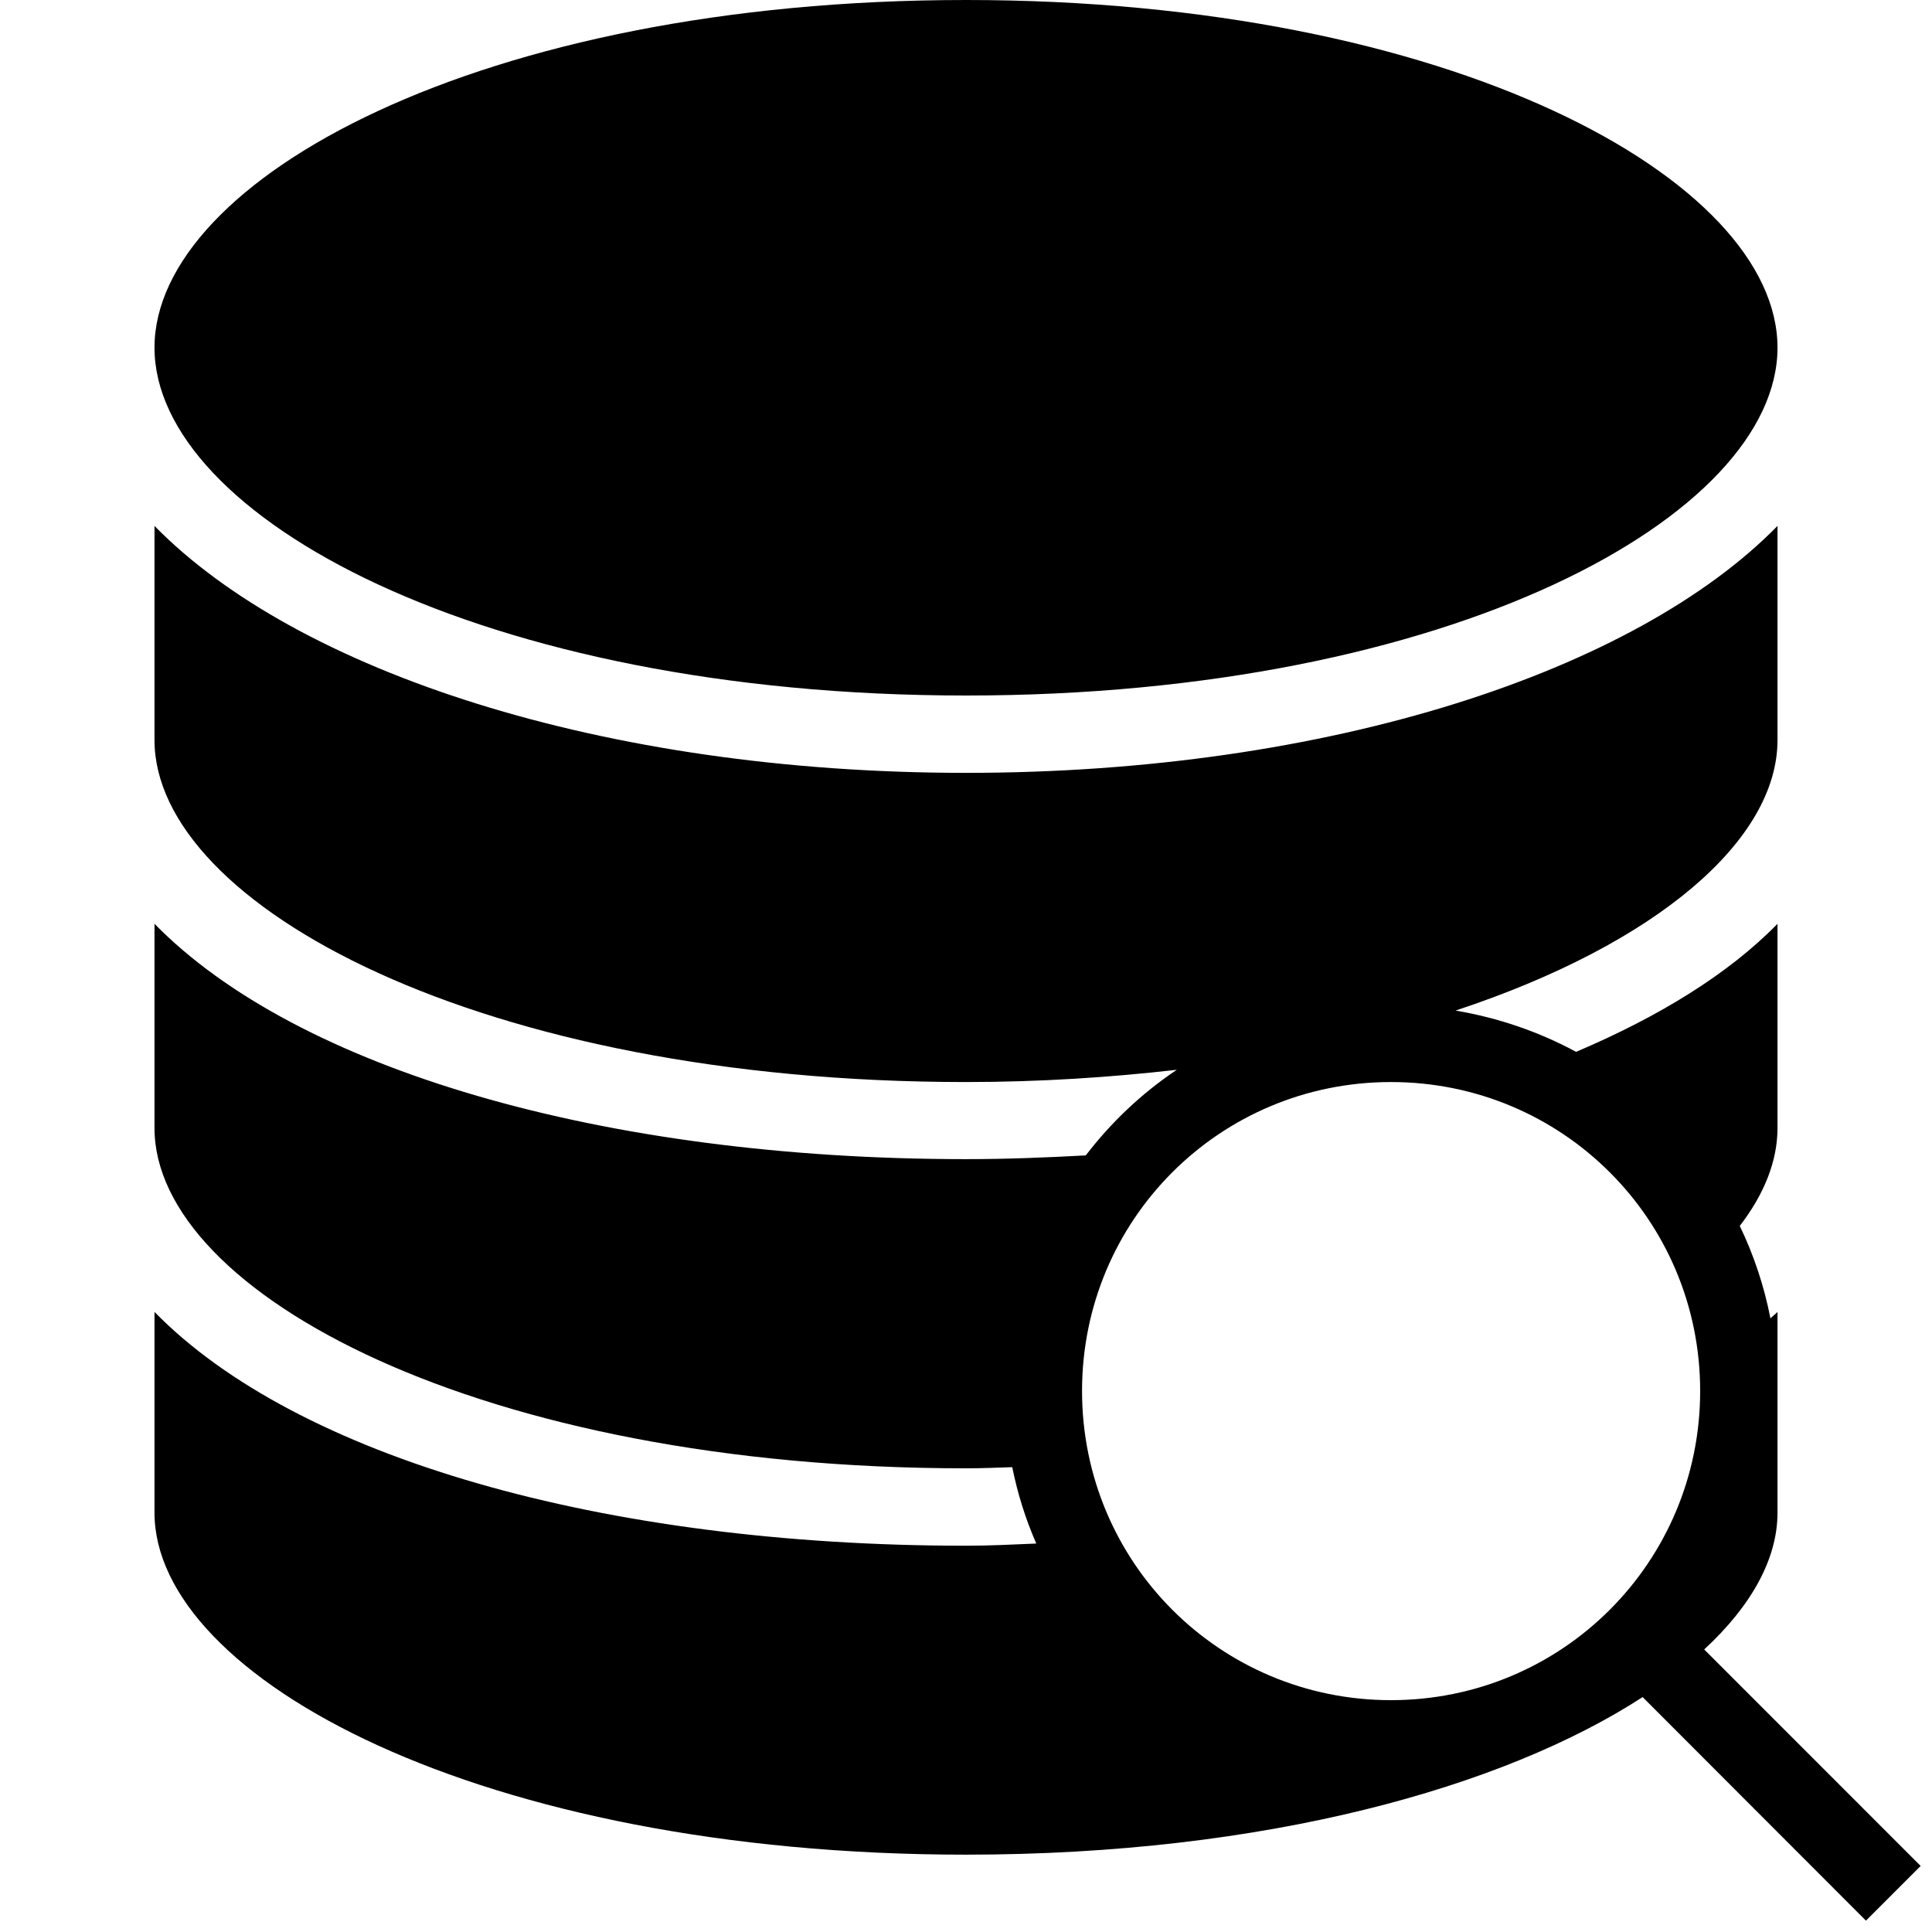 <?xml version="1.0" encoding="UTF-8"?>
<svg xmlns="http://www.w3.org/2000/svg" xmlns:xlink="http://www.w3.org/1999/xlink" width="32" height="32" viewBox="0 0 32 32">
<path fill-rule="nonzero" fill="rgb(0%, 0%, 0%)" fill-opacity="1" d="M 16 0 C 7.961 0 2.559 2.977 2.559 5.758 C 2.559 8.539 7.961 11.52 16 11.52 C 24.039 11.52 29.441 8.539 29.441 5.758 C 29.441 2.977 24.039 0 16 0 Z M 2.559 8.711 L 2.559 12.258 C 2.559 14.992 7.961 17.922 16 17.922 C 17.234 17.922 18.395 17.844 19.492 17.719 C 18.914 18.105 18.406 18.586 17.984 19.137 C 17.336 19.172 16.676 19.199 16 19.199 C 9.977 19.199 4.91 17.703 2.559 15.301 L 2.559 18.684 C 2.559 21.418 7.961 24.32 16 24.32 C 16.262 24.32 16.512 24.309 16.766 24.301 C 16.855 24.742 16.988 25.164 17.164 25.566 C 16.777 25.582 16.395 25.602 16 25.602 C 9.977 25.602 4.91 24.133 2.559 21.73 L 2.559 25.055 C 2.559 27.789 7.961 30.719 16 30.719 C 20.957 30.719 24.902 29.605 27.207 28.109 L 30.906 31.812 L 31.812 30.906 L 28.227 27.32 C 29.008 26.598 29.441 25.82 29.441 25.055 L 29.441 21.73 C 29.406 21.766 29.359 21.801 29.324 21.836 C 29.219 21.297 29.047 20.785 28.816 20.305 C 29.223 19.777 29.441 19.227 29.441 18.684 L 29.441 15.301 C 28.633 16.129 27.484 16.836 26.105 17.422 C 25.492 17.09 24.82 16.859 24.109 16.738 C 27.453 15.633 29.441 13.91 29.441 12.258 L 29.441 8.711 C 27.09 11.113 22.023 12.801 16 12.801 C 9.977 12.801 4.91 11.113 2.559 8.711 Z M 23.039 17.922 C 25.875 17.922 28.16 20.203 28.16 23.039 C 28.16 25.875 25.875 28.16 23.039 28.16 C 20.203 28.16 17.922 25.875 17.922 23.039 C 17.922 20.203 20.203 17.922 23.039 17.922 Z M 23.039 17.922 "/>
</svg>
